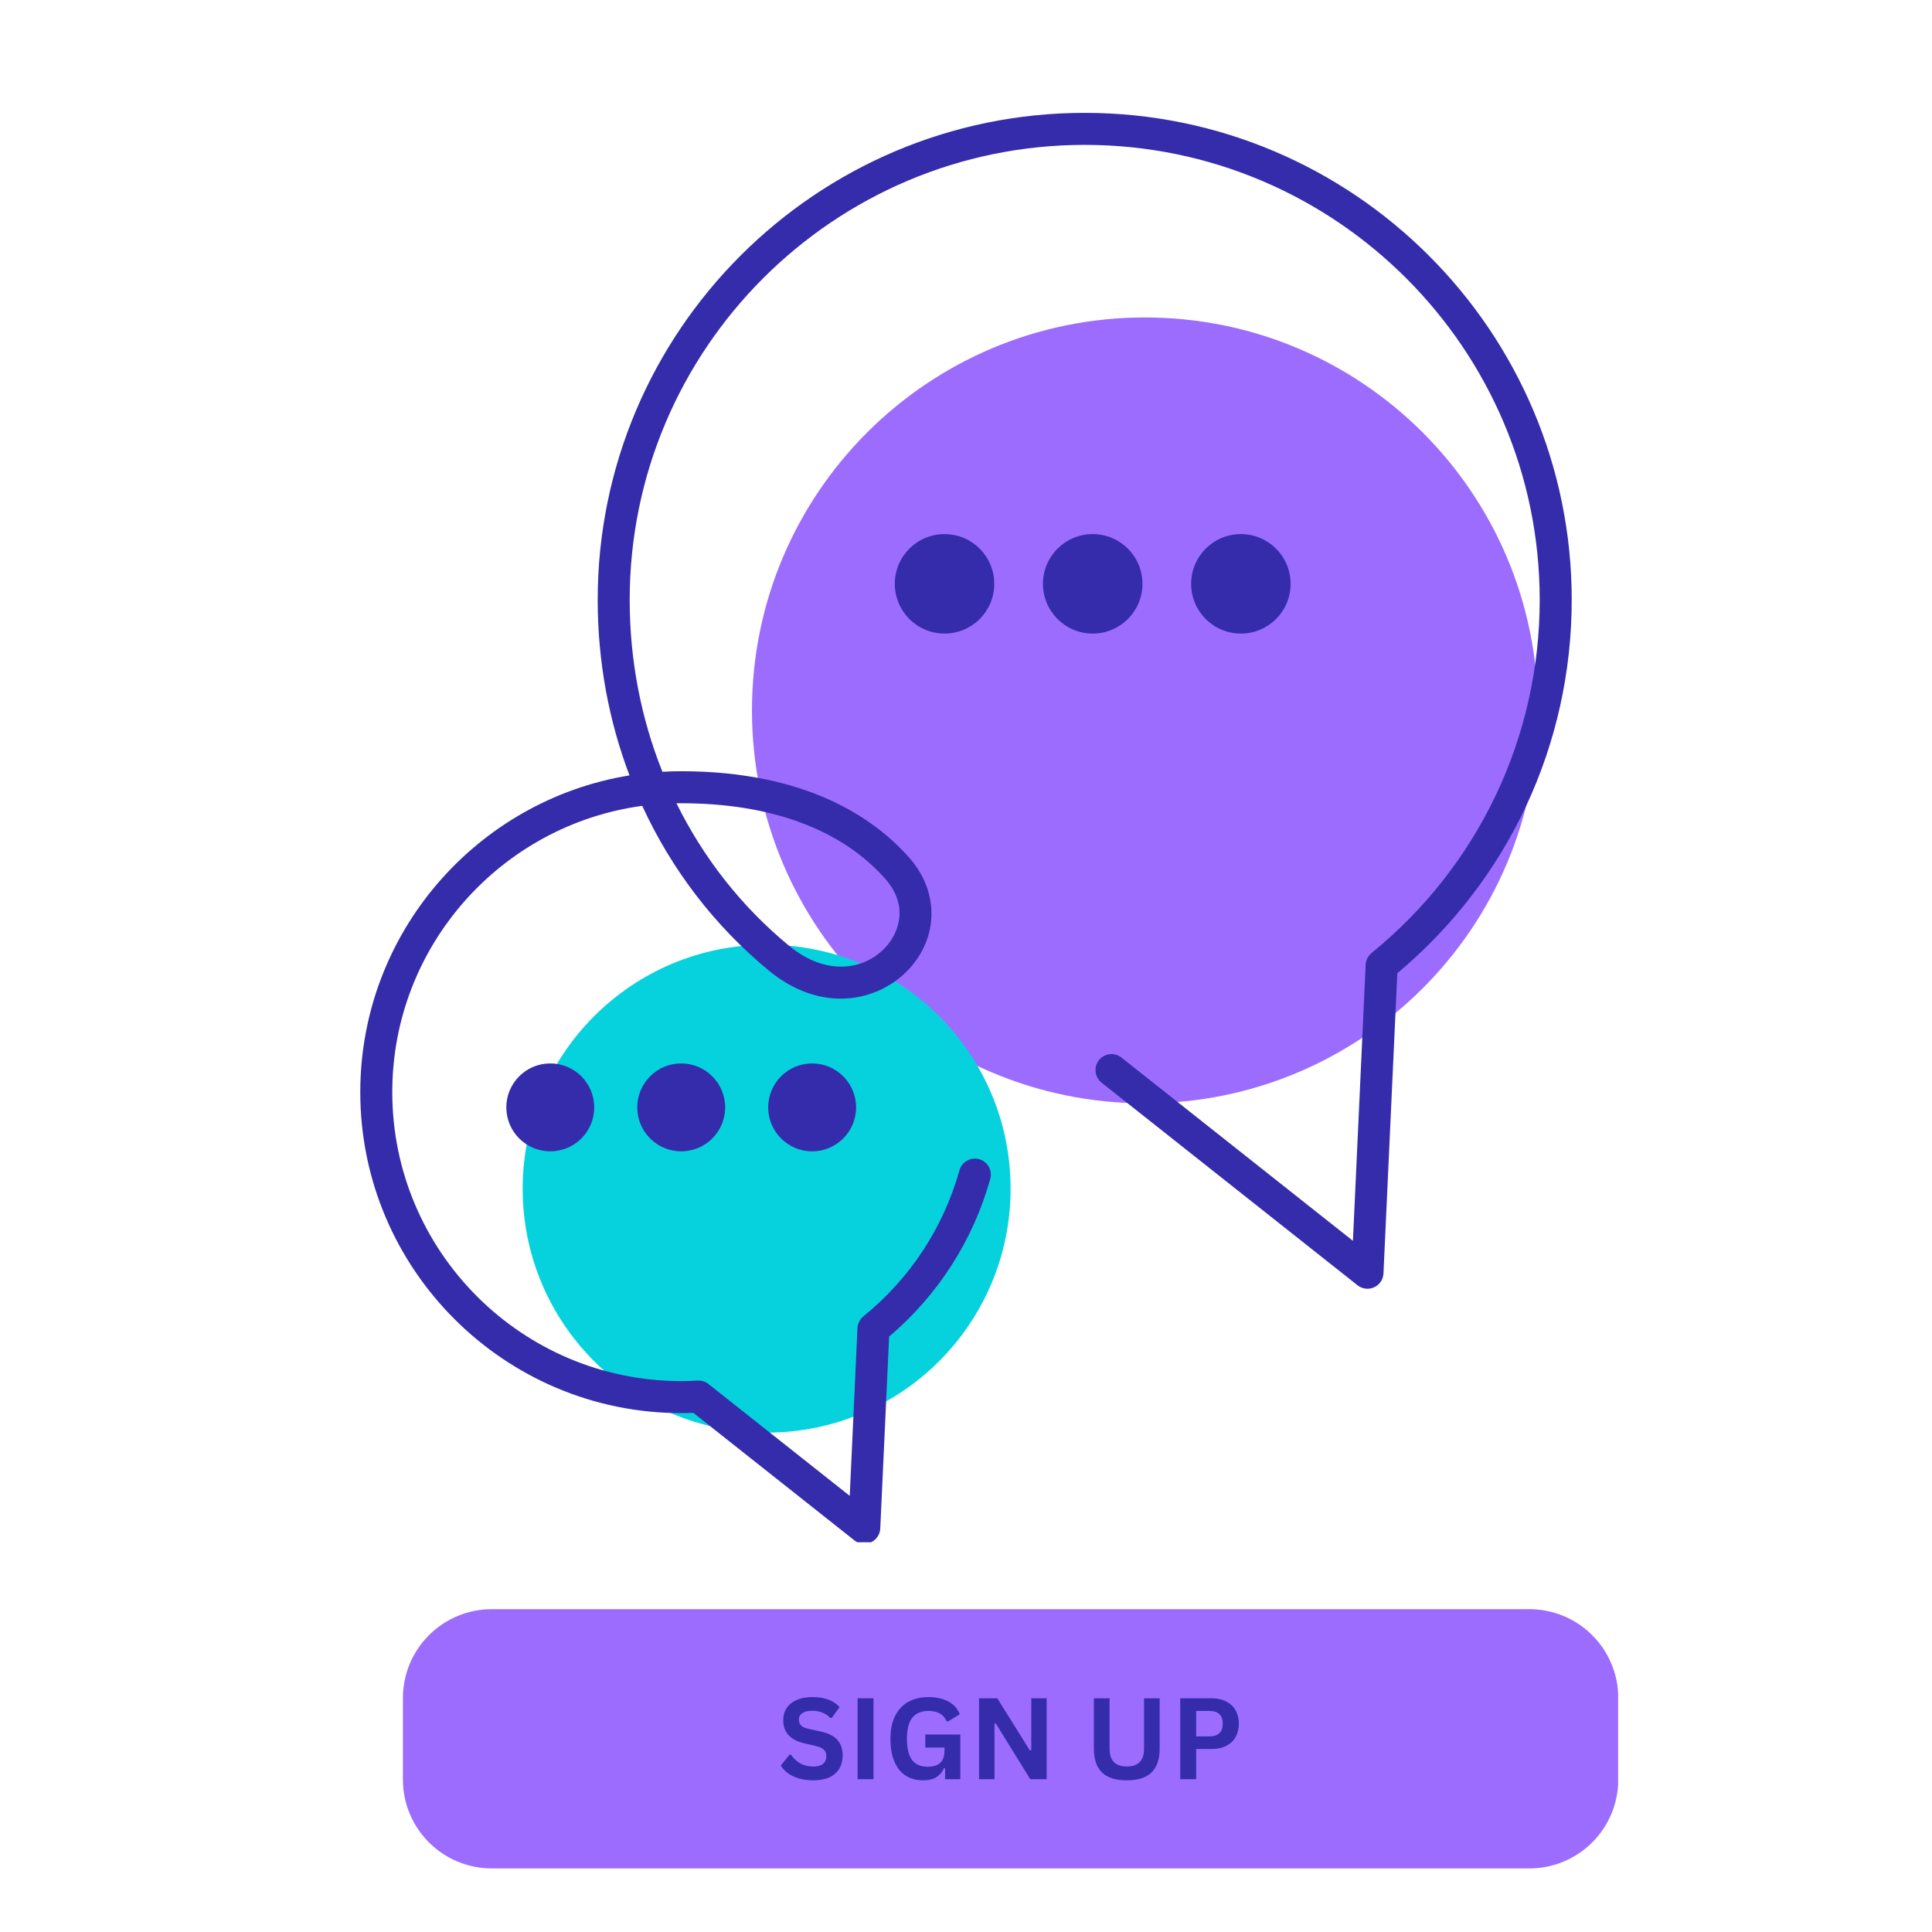 <svg xmlns="http://www.w3.org/2000/svg" xmlns:xlink="http://www.w3.org/1999/xlink" width="500" zoomAndPan="magnify" viewBox="0 0 375 375" height="500" preserveAspectRatio="xMidYMid meet" version="1.0"><defs><g/><clipPath id="b520a2f215"><path d="M 145.957 61.617 L 298.496 61.617 L 298.496 214.156 L 145.957 214.156 Z M 145.957 61.617 " clip-rule="nonzero"/></clipPath><clipPath id="2525a068f9"><path d="M 222.227 61.617 C 180.102 61.617 145.957 95.766 145.957 137.887 C 145.957 180.012 180.102 214.156 222.227 214.156 C 264.348 214.156 298.496 180.012 298.496 137.887 C 298.496 95.766 264.348 61.617 222.227 61.617 Z M 222.227 61.617 " clip-rule="nonzero"/></clipPath><clipPath id="019a76fba3"><path d="M 101.449 183.371 L 196.156 183.371 L 196.156 278.074 L 101.449 278.074 Z M 101.449 183.371 " clip-rule="nonzero"/></clipPath><clipPath id="869eb7fc75"><path d="M 148.801 183.371 C 122.648 183.371 101.449 204.57 101.449 230.723 C 101.449 256.875 122.648 278.074 148.801 278.074 C 174.953 278.074 196.156 256.875 196.156 230.723 C 196.156 204.57 174.953 183.371 148.801 183.371 Z M 148.801 183.371 " clip-rule="nonzero"/></clipPath><clipPath id="efc7179162"><path d="M 69.93 21.852 L 305.43 21.852 L 305.43 299.352 L 69.93 299.352 Z M 69.93 21.852 " clip-rule="nonzero"/></clipPath><clipPath id="7042e84472"><path d="M 78.203 312.34 L 314.27 312.34 L 314.27 362.66 L 78.203 362.66 Z M 78.203 312.34 " clip-rule="nonzero"/></clipPath><clipPath id="bbff960bc5"><path d="M 95.453 312.34 L 296.859 312.34 C 301.434 312.34 305.82 314.156 309.055 317.395 C 312.289 320.629 314.109 325.016 314.109 329.59 L 314.109 345.41 C 314.109 349.984 312.289 354.371 309.055 357.605 C 305.82 360.844 301.434 362.66 296.859 362.66 L 95.453 362.66 C 90.879 362.66 86.488 360.844 83.254 357.605 C 80.02 354.371 78.203 349.984 78.203 345.41 L 78.203 329.59 C 78.203 325.016 80.02 320.629 83.254 317.395 C 86.488 314.156 90.879 312.34 95.453 312.34 Z M 95.453 312.34 " clip-rule="nonzero"/></clipPath></defs><g clip-path="url(#b520a2f215)"><g clip-path="url(#2525a068f9)"><path fill="#9c6cfe" d="M 145.957 61.617 L 298.496 61.617 L 298.496 214.156 L 145.957 214.156 Z M 145.957 61.617 " fill-opacity="1" fill-rule="nonzero"/></g></g><g clip-path="url(#019a76fba3)"><g clip-path="url(#869eb7fc75)"><path fill="#06d2dd" d="M 101.449 183.371 L 196.156 183.371 L 196.156 278.074 L 101.449 278.074 Z M 101.449 183.371 " fill-opacity="1" fill-rule="nonzero"/></g></g><g clip-path="url(#efc7179162)"><path fill="#352cab" d="M 166.168 214.941 C 166.168 210.23 162.348 206.41 157.637 206.41 C 152.926 206.41 149.105 210.23 149.105 214.941 C 149.105 219.656 152.926 223.473 157.637 223.473 C 162.348 223.473 166.168 219.656 166.168 214.941 Z M 140.754 214.941 C 140.754 210.23 136.934 206.41 132.223 206.41 C 127.512 206.41 123.691 210.23 123.691 214.941 C 123.691 219.656 127.512 223.473 132.223 223.473 C 136.934 223.473 140.754 219.656 140.754 214.941 Z M 115.34 214.941 C 115.34 210.23 111.52 206.41 106.809 206.41 C 102.098 206.41 98.277 210.23 98.277 214.941 C 98.277 219.656 102.098 223.473 106.809 223.473 C 111.52 223.473 115.34 219.656 115.34 214.941 Z M 132.223 155.91 C 149.668 155.91 163.371 160.992 171.852 170.613 C 176.375 175.746 174.586 181.074 171.684 184.078 C 167.727 188.168 160.457 189.594 153.145 183.562 C 143.914 175.953 136.531 166.523 131.301 155.914 C 131.609 155.91 131.914 155.91 132.223 155.91 Z M 169.043 299.371 C 170.105 298.887 170.805 297.848 170.859 296.684 L 172.578 259.438 C 182.078 251.355 188.852 240.805 192.211 228.832 C 192.676 227.18 191.711 225.465 190.059 225 C 188.41 224.539 186.691 225.5 186.23 227.152 C 183.094 238.332 176.645 248.141 167.578 255.512 C 166.895 256.07 166.477 256.898 166.434 257.781 L 164.934 290.344 L 137.516 268.641 C 136.922 268.168 136.172 267.93 135.418 267.973 C 134.258 268.039 133.211 268.07 132.223 268.07 C 101.297 268.07 76.141 242.914 76.141 211.988 C 76.141 183.633 97.297 160.121 124.656 156.414 C 130.316 168.715 138.625 179.645 149.191 188.359 C 159.508 196.863 170.395 194.344 176.148 188.398 C 182.203 182.137 182.355 173.137 176.512 166.508 C 169.75 158.836 156.582 149.695 132.223 149.695 C 130.996 149.695 129.781 149.73 128.574 149.801 C 124.422 139.43 122.223 128.129 122.223 116.438 C 122.223 67.738 161.844 28.121 210.539 28.121 C 259.238 28.121 298.855 67.738 298.855 116.438 C 298.855 143.125 286.961 168.109 266.219 184.977 C 265.535 185.535 265.117 186.363 265.074 187.246 L 262.602 240.844 L 217.668 205.27 C 216.324 204.203 214.371 204.434 213.305 205.773 C 212.242 207.121 212.469 209.074 213.812 210.141 L 263.496 249.473 C 264.414 250.199 265.652 250.352 266.715 249.867 C 267.773 249.383 268.477 248.348 268.531 247.184 L 271.219 188.906 C 292.754 170.871 305.07 144.539 305.07 116.438 C 305.07 64.312 262.664 21.906 210.539 21.906 C 158.414 21.906 116.012 64.312 116.012 116.438 C 116.012 128.332 118.145 139.852 122.18 150.504 C 92.586 155.32 69.93 181.059 69.93 211.988 C 69.93 246.34 97.875 274.285 132.223 274.285 C 132.977 274.285 133.754 274.266 134.574 274.234 L 165.828 298.977 C 166.387 299.422 167.07 299.652 167.758 299.652 C 168.191 299.652 168.633 299.555 169.043 299.371 Z M 250.508 113.32 C 250.508 107.988 246.184 103.668 240.852 103.668 C 235.52 103.668 231.199 107.988 231.199 113.32 C 231.199 118.656 235.52 122.977 240.852 122.977 C 246.184 122.977 250.508 118.656 250.508 113.32 Z M 221.75 113.32 C 221.75 107.988 217.426 103.668 212.094 103.668 C 206.762 103.668 202.438 107.988 202.438 113.32 C 202.438 118.656 206.762 122.977 212.094 122.977 C 217.426 122.977 221.75 118.656 221.75 113.32 Z M 183.332 122.977 C 178.004 122.977 173.68 118.656 173.68 113.32 C 173.68 107.988 178.004 103.668 183.332 103.668 C 188.664 103.668 192.988 107.988 192.988 113.32 C 192.988 118.656 188.664 122.977 183.332 122.977 " fill-opacity="1" fill-rule="nonzero"/></g><g clip-path="url(#7042e84472)"><g clip-path="url(#bbff960bc5)"><path fill="#9c6cfe" d="M 78.203 312.34 L 314.074 312.34 L 314.074 362.66 L 78.203 362.66 Z M 78.203 312.34 " fill-opacity="1" fill-rule="nonzero"/></g></g><g fill="#352cab" fill-opacity="1"><g transform="translate(150.917, 345.341)"><g><path d="M 6.969 0.219 C 5.875 0.219 4.898 0.086 4.047 -0.172 C 3.203 -0.441 2.492 -0.797 1.922 -1.234 C 1.359 -1.672 0.93 -2.148 0.641 -2.672 L 2.344 -4.766 L 2.609 -4.766 C 3.078 -4.055 3.676 -3.492 4.406 -3.078 C 5.133 -2.66 5.988 -2.453 6.969 -2.453 C 7.789 -2.453 8.41 -2.629 8.828 -2.984 C 9.254 -3.336 9.469 -3.82 9.469 -4.438 C 9.469 -4.812 9.398 -5.125 9.266 -5.375 C 9.129 -5.625 8.906 -5.836 8.594 -6.016 C 8.281 -6.191 7.852 -6.348 7.312 -6.484 L 5.297 -6.938 C 3.891 -7.258 2.836 -7.797 2.141 -8.547 C 1.453 -9.297 1.109 -10.27 1.109 -11.469 C 1.109 -12.352 1.328 -13.129 1.766 -13.797 C 2.211 -14.473 2.859 -15 3.703 -15.375 C 4.555 -15.75 5.57 -15.938 6.75 -15.938 C 7.969 -15.938 9.004 -15.773 9.859 -15.453 C 10.723 -15.129 11.453 -14.641 12.047 -13.984 L 10.516 -11.875 L 10.25 -11.875 C 9.801 -12.344 9.289 -12.691 8.719 -12.922 C 8.145 -13.16 7.488 -13.281 6.75 -13.281 C 5.906 -13.281 5.258 -13.129 4.812 -12.828 C 4.363 -12.523 4.141 -12.109 4.141 -11.578 C 4.141 -11.086 4.297 -10.691 4.609 -10.391 C 4.922 -10.098 5.461 -9.875 6.234 -9.719 L 8.297 -9.281 C 9.816 -8.957 10.922 -8.41 11.609 -7.641 C 12.297 -6.867 12.641 -5.863 12.641 -4.625 C 12.641 -3.645 12.426 -2.789 12 -2.062 C 11.582 -1.344 10.945 -0.781 10.094 -0.375 C 9.238 0.02 8.195 0.219 6.969 0.219 Z M 6.969 0.219 "/></g></g></g><g fill="#352cab" fill-opacity="1"><g transform="translate(164.407, 345.341)"><g><path d="M 5.141 0 L 2.047 0 L 2.047 -15.703 L 5.141 -15.703 Z M 5.141 0 "/></g></g></g><g fill="#352cab" fill-opacity="1"><g transform="translate(171.603, 345.341)"><g><path d="M 7.625 0.219 C 6.312 0.219 5.176 -0.078 4.219 -0.672 C 3.27 -1.266 2.535 -2.164 2.016 -3.375 C 1.492 -4.582 1.234 -6.078 1.234 -7.859 C 1.234 -9.641 1.547 -11.133 2.172 -12.344 C 2.797 -13.551 3.66 -14.453 4.766 -15.047 C 5.867 -15.641 7.148 -15.938 8.609 -15.938 C 10.117 -15.938 11.398 -15.656 12.453 -15.094 C 13.516 -14.531 14.266 -13.695 14.703 -12.594 L 12.422 -11.219 L 12.156 -11.234 C 11.832 -11.941 11.379 -12.453 10.797 -12.766 C 10.211 -13.086 9.484 -13.25 8.609 -13.25 C 7.254 -13.25 6.219 -12.82 5.5 -11.969 C 4.789 -11.113 4.438 -9.742 4.438 -7.859 C 4.438 -5.953 4.77 -4.566 5.438 -3.703 C 6.113 -2.848 7.102 -2.422 8.406 -2.422 C 9.539 -2.422 10.375 -2.676 10.906 -3.188 C 11.445 -3.695 11.719 -4.457 11.719 -5.469 L 11.719 -6.141 L 8 -6.141 L 8 -8.672 L 14.797 -8.672 L 14.797 0 L 11.844 0 L 11.844 -2.109 L 11.609 -2.141 C 11.285 -1.391 10.797 -0.805 10.141 -0.391 C 9.484 0.016 8.645 0.219 7.625 0.219 Z M 7.625 0.219 "/></g></g></g><g fill="#352cab" fill-opacity="1"><g transform="translate(187.982, 345.341)"><g><path d="M 5.047 0 L 2.047 0 L 2.047 -15.703 L 5.594 -15.703 L 11.906 -5.594 L 12.188 -5.625 L 12.188 -15.703 L 15.172 -15.703 L 15.172 0 L 11.984 0 L 5.312 -10.812 L 5.047 -10.766 Z M 5.047 0 "/></g></g></g><g fill="#352cab" fill-opacity="1"><g transform="translate(205.199, 345.341)"><g/></g></g><g fill="#352cab" fill-opacity="1"><g transform="translate(210.386, 345.341)"><g><path d="M 8.328 0.219 C 6.16 0.219 4.551 -0.289 3.5 -1.312 C 2.457 -2.344 1.938 -3.867 1.938 -5.891 L 1.938 -15.703 L 4.984 -15.703 L 4.984 -5.906 C 4.984 -4.758 5.258 -3.898 5.812 -3.328 C 6.363 -2.754 7.203 -2.469 8.328 -2.469 C 10.555 -2.469 11.672 -3.613 11.672 -5.906 L 11.672 -15.703 L 14.703 -15.703 L 14.703 -5.891 C 14.703 -3.867 14.176 -2.344 13.125 -1.312 C 12.082 -0.289 10.484 0.219 8.328 0.219 Z M 8.328 0.219 "/></g></g></g><g fill="#352cab" fill-opacity="1"><g transform="translate(227.034, 345.341)"><g><path d="M 8.109 -15.703 C 9.234 -15.703 10.191 -15.492 10.984 -15.078 C 11.785 -14.672 12.391 -14.098 12.797 -13.359 C 13.211 -12.617 13.422 -11.758 13.422 -10.781 C 13.422 -9.789 13.211 -8.926 12.797 -8.188 C 12.391 -7.457 11.785 -6.883 10.984 -6.469 C 10.191 -6.062 9.234 -5.859 8.109 -5.859 L 5.141 -5.859 L 5.141 0 L 2.047 0 L 2.047 -15.703 Z M 7.703 -8.312 C 9.43 -8.312 10.297 -9.133 10.297 -10.781 C 10.297 -12.426 9.43 -13.25 7.703 -13.25 L 5.141 -13.25 L 5.141 -8.312 Z M 7.703 -8.312 "/></g></g></g></svg>